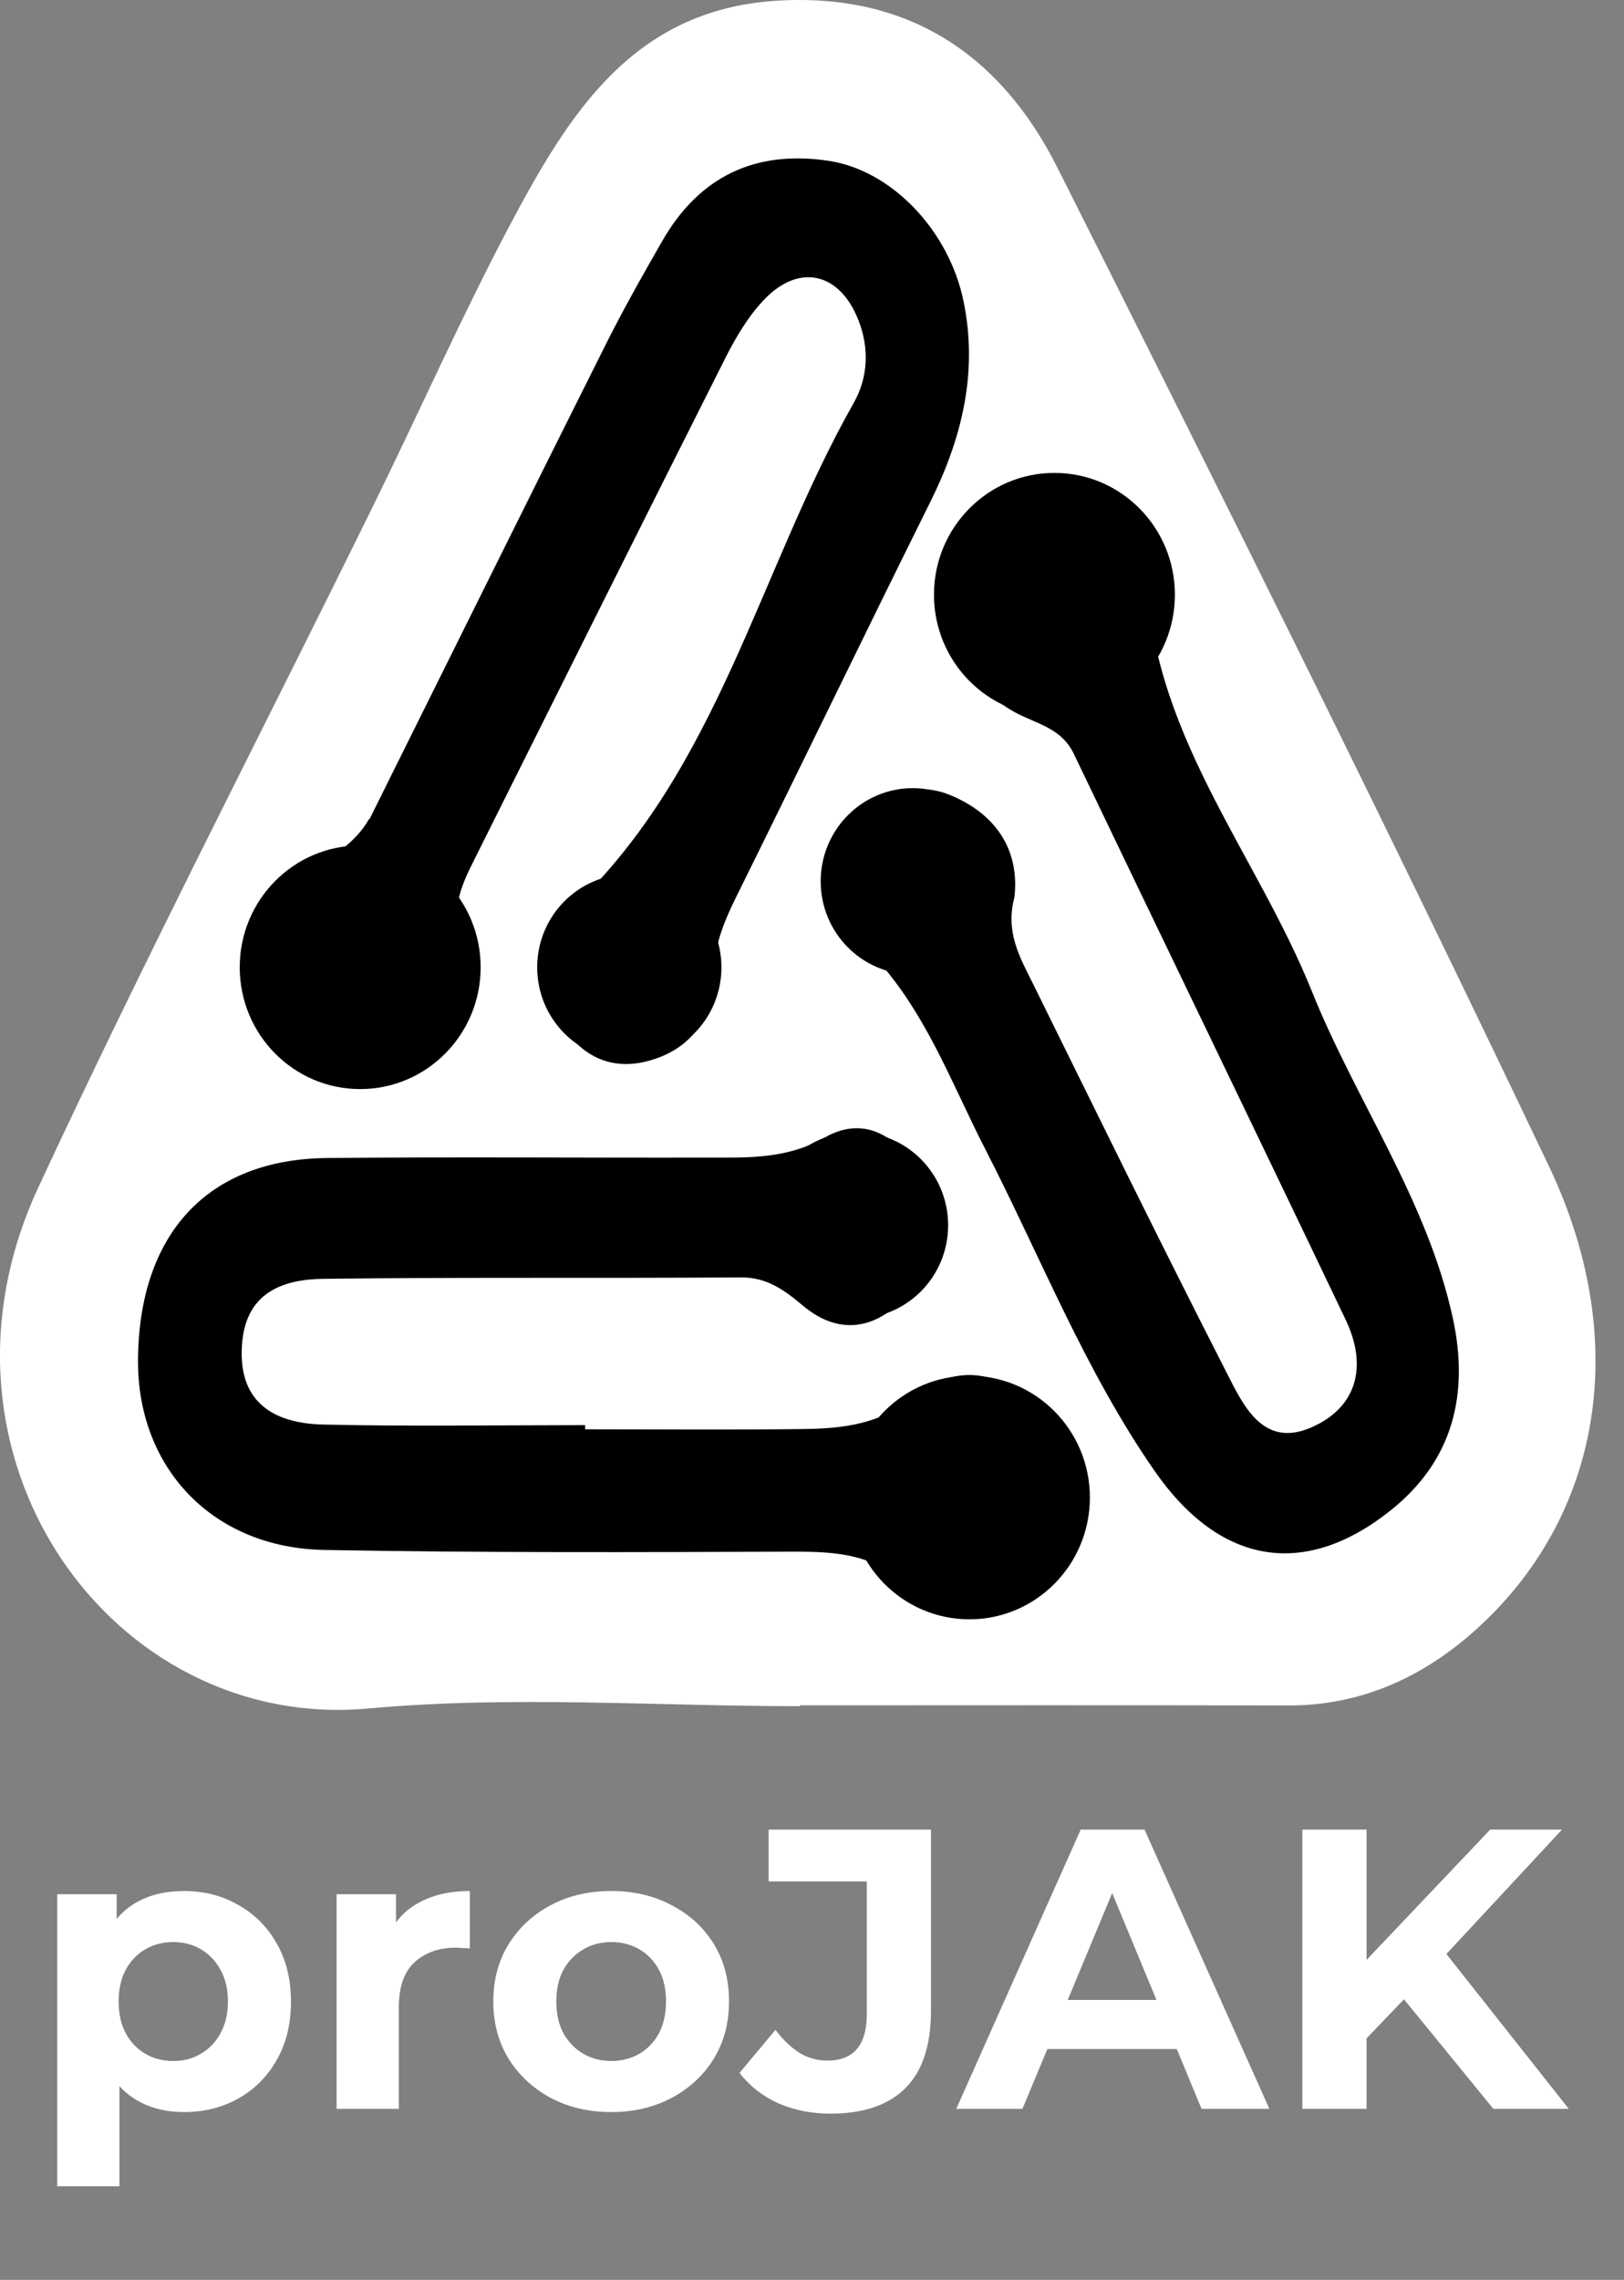 <svg width="57" height="80" viewBox="0 0 57 80" fill="none" xmlns="http://www.w3.org/2000/svg">
<rect x="0" y="0" width="57" height="80" fill="#808080" stroke="none"/>
<path d="M28.087 59.87C23.039 59.87 17.951 59.493 12.942 59.95C3.934 60.78 -3.029 51.1 1.338 41.682C5.098 33.586 9.212 25.656 13.151 17.641C14.732 14.422 16.19 11.134 17.861 7.966C19.92 4.084 22.158 0.348 27.251 0.026C31.877 -0.266 35.12 1.922 37.109 5.874C42.958 17.5 48.763 29.156 54.358 40.907C57.322 47.128 56.164 53.288 51.762 57.22C49.922 58.864 47.758 59.85 45.221 59.845C39.507 59.83 33.797 59.84 28.082 59.84C28.082 59.85 28.082 59.865 28.082 59.875L28.087 59.87Z" fill="white"/>
<path d="M35.604 31.489C35.28 32.706 35.797 33.596 36.24 34.486C38.493 39.052 40.731 43.623 43.049 48.159C43.636 49.31 44.322 50.819 46.009 50.095C47.655 49.386 47.998 47.917 47.232 46.313C44.069 39.686 40.861 33.073 37.688 26.451C37.275 25.586 36.469 25.42 35.733 25.053C33.793 24.077 32.759 21.533 33.525 19.506C34.141 17.872 35.335 16.957 37.16 17.068C38.906 17.173 40.234 18.285 40.244 19.803C40.274 25.601 44.054 29.835 46.048 34.793C47.6 38.65 50.092 42.109 50.992 46.253C51.569 48.908 51.007 51.246 48.814 52.996C45.81 55.395 42.83 54.937 40.523 51.613C38.085 48.103 36.524 44.106 34.579 40.319C33.365 37.956 32.465 35.426 30.565 33.44C29.327 32.148 29.466 30.514 30.311 29.025C30.963 27.884 32.127 27.406 33.311 27.884C34.892 28.517 35.803 29.77 35.604 31.489Z" fill="black"/>
<path d="M12.969 28.745C15.715 23.229 18.445 17.708 21.206 12.197C21.837 10.929 22.534 9.692 23.24 8.465C24.548 6.177 26.528 5.257 29.089 5.644C31.288 5.976 33.307 8.078 33.819 10.572C34.331 13.051 33.769 15.364 32.66 17.597C30.362 22.223 28.114 26.88 25.821 31.511C25.409 32.346 25.07 33.185 25.055 34.126C25.03 35.755 24.24 36.851 22.698 37.243C21.325 37.59 20.261 36.957 19.584 35.745C18.794 34.327 19.037 32.858 20.121 31.823C25.234 26.955 26.642 20.006 29.965 14.137C30.472 13.242 30.517 12.207 30.124 11.221C29.467 9.562 28.055 9.23 26.826 10.507C26.264 11.095 25.826 11.834 25.453 12.574C22.489 18.457 19.549 24.355 16.605 30.249C16.192 31.073 15.849 31.878 16.147 32.874C16.704 34.739 16.297 36.398 14.66 37.525C13.362 38.415 11.94 38.239 10.701 37.364C8.99 36.152 9.149 34.372 9.527 32.592C9.597 32.275 9.776 31.979 9.91 31.677C10.666 30.425 12.228 30.027 12.949 28.745H12.969Z" fill="black"/>
<path d="M20.536 50.154C23.103 50.154 25.669 50.179 28.235 50.144C29.633 50.124 30.911 49.973 32.15 48.972C33.756 47.68 35.452 48.228 36.745 49.761C38.173 51.456 38.158 54.066 36.696 55.499C35.263 56.902 33.508 57.279 32.045 55.811C30.752 54.508 29.36 54.443 27.768 54.448C22.307 54.468 16.841 54.488 11.38 54.388C7.465 54.317 4.814 51.511 4.844 47.71C4.879 43.29 7.291 40.675 11.479 40.635C15.95 40.59 20.422 40.63 24.888 40.62C26.276 40.62 27.614 40.675 28.957 39.911C30.329 39.126 31.538 39.865 32.254 41.203C33.09 42.757 33.01 44.275 31.727 45.578C30.638 46.684 29.394 46.83 28.186 45.819C27.529 45.271 26.927 44.819 26.007 44.824C21.123 44.859 16.239 44.813 11.355 44.874C9.967 44.889 8.679 45.331 8.505 47.056C8.296 49.153 9.544 49.948 11.35 49.988C14.409 50.058 17.472 50.008 20.536 50.008V50.159V50.154Z" fill="black"/>
<ellipse cx="12.642" cy="33.942" rx="4.228" ry="4.274" fill="black"/>
<ellipse cx="37.009" cy="20.868" rx="4.228" ry="4.274" fill="black"/>
<ellipse cx="34.025" cy="52.548" rx="4.228" ry="4.274" fill="black"/>
<ellipse cx="22.088" cy="33.944" rx="3.233" ry="3.269" fill="black"/>
<ellipse cx="32.038" cy="30.925" rx="3.233" ry="3.269" fill="black"/>
<ellipse cx="30.045" cy="42.995" rx="3.233" ry="3.269" fill="black"/>
<path d="M6.46 74.112C5.825 74.112 5.27 73.972 4.794 73.692C4.318 73.412 3.945 72.987 3.674 72.418C3.413 71.839 3.282 71.111 3.282 70.234C3.282 69.347 3.408 68.619 3.66 68.05C3.912 67.481 4.276 67.056 4.752 66.776C5.228 66.496 5.797 66.356 6.46 66.356C7.169 66.356 7.804 66.519 8.364 66.846C8.933 67.163 9.381 67.611 9.708 68.19C10.044 68.769 10.212 69.45 10.212 70.234C10.212 71.027 10.044 71.713 9.708 72.292C9.381 72.871 8.933 73.319 8.364 73.636C7.804 73.953 7.169 74.112 6.46 74.112ZM2.008 76.716V66.468H4.094V68.008L4.052 70.248L4.192 72.474V76.716H2.008ZM6.082 72.32C6.446 72.32 6.768 72.236 7.048 72.068C7.337 71.9 7.566 71.662 7.734 71.354C7.911 71.037 8 70.663 8 70.234C8 69.795 7.911 69.422 7.734 69.114C7.566 68.806 7.337 68.568 7.048 68.4C6.768 68.232 6.446 68.148 6.082 68.148C5.718 68.148 5.391 68.232 5.102 68.4C4.813 68.568 4.584 68.806 4.416 69.114C4.248 69.422 4.164 69.795 4.164 70.234C4.164 70.663 4.248 71.037 4.416 71.354C4.584 71.662 4.813 71.9 5.102 72.068C5.391 72.236 5.718 72.32 6.082 72.32ZM11.814 74V66.468H13.9V68.596L13.606 67.98C13.83 67.448 14.189 67.047 14.684 66.776C15.179 66.496 15.781 66.356 16.49 66.356V68.372C16.397 68.363 16.313 68.358 16.238 68.358C16.163 68.349 16.084 68.344 16 68.344C15.403 68.344 14.917 68.517 14.544 68.862C14.18 69.198 13.998 69.725 13.998 70.444V74H11.814ZM21.458 74.112C20.655 74.112 19.941 73.944 19.316 73.608C18.7 73.272 18.21 72.815 17.846 72.236C17.491 71.648 17.314 70.981 17.314 70.234C17.314 69.478 17.491 68.811 17.846 68.232C18.21 67.644 18.7 67.187 19.316 66.86C19.941 66.524 20.655 66.356 21.458 66.356C22.251 66.356 22.961 66.524 23.586 66.86C24.211 67.187 24.701 67.639 25.056 68.218C25.411 68.797 25.588 69.469 25.588 70.234C25.588 70.981 25.411 71.648 25.056 72.236C24.701 72.815 24.211 73.272 23.586 73.608C22.961 73.944 22.251 74.112 21.458 74.112ZM21.458 72.32C21.822 72.32 22.149 72.236 22.438 72.068C22.727 71.9 22.956 71.662 23.124 71.354C23.292 71.037 23.376 70.663 23.376 70.234C23.376 69.795 23.292 69.422 23.124 69.114C22.956 68.806 22.727 68.568 22.438 68.4C22.149 68.232 21.822 68.148 21.458 68.148C21.094 68.148 20.767 68.232 20.478 68.4C20.189 68.568 19.955 68.806 19.778 69.114C19.61 69.422 19.526 69.795 19.526 70.234C19.526 70.663 19.61 71.037 19.778 71.354C19.955 71.662 20.189 71.9 20.478 72.068C20.767 72.236 21.094 72.32 21.458 72.32ZM29.148 74.168C28.485 74.168 27.874 74.047 27.314 73.804C26.763 73.552 26.31 73.197 25.956 72.74L27.216 71.228C27.486 71.583 27.771 71.853 28.07 72.04C28.368 72.217 28.69 72.306 29.036 72.306C29.96 72.306 30.422 71.765 30.422 70.682V66.02H26.978V64.2H32.676V70.556C32.676 71.769 32.377 72.675 31.78 73.272C31.182 73.869 30.305 74.168 29.148 74.168ZM33.563 74L37.931 64.2H40.171L44.553 74H42.173L38.589 65.348H39.485L35.887 74H33.563ZM35.747 71.9L36.349 70.178H41.389L42.005 71.9H35.747ZM47.74 71.76L47.614 69.142L52.304 64.2H54.824L50.596 68.75L49.336 70.094L47.74 71.76ZM45.71 74V64.2H47.964V74H45.71ZM52.416 74L48.93 69.73L50.414 68.12L55.062 74H52.416Z" fill="white"/>
</svg>
